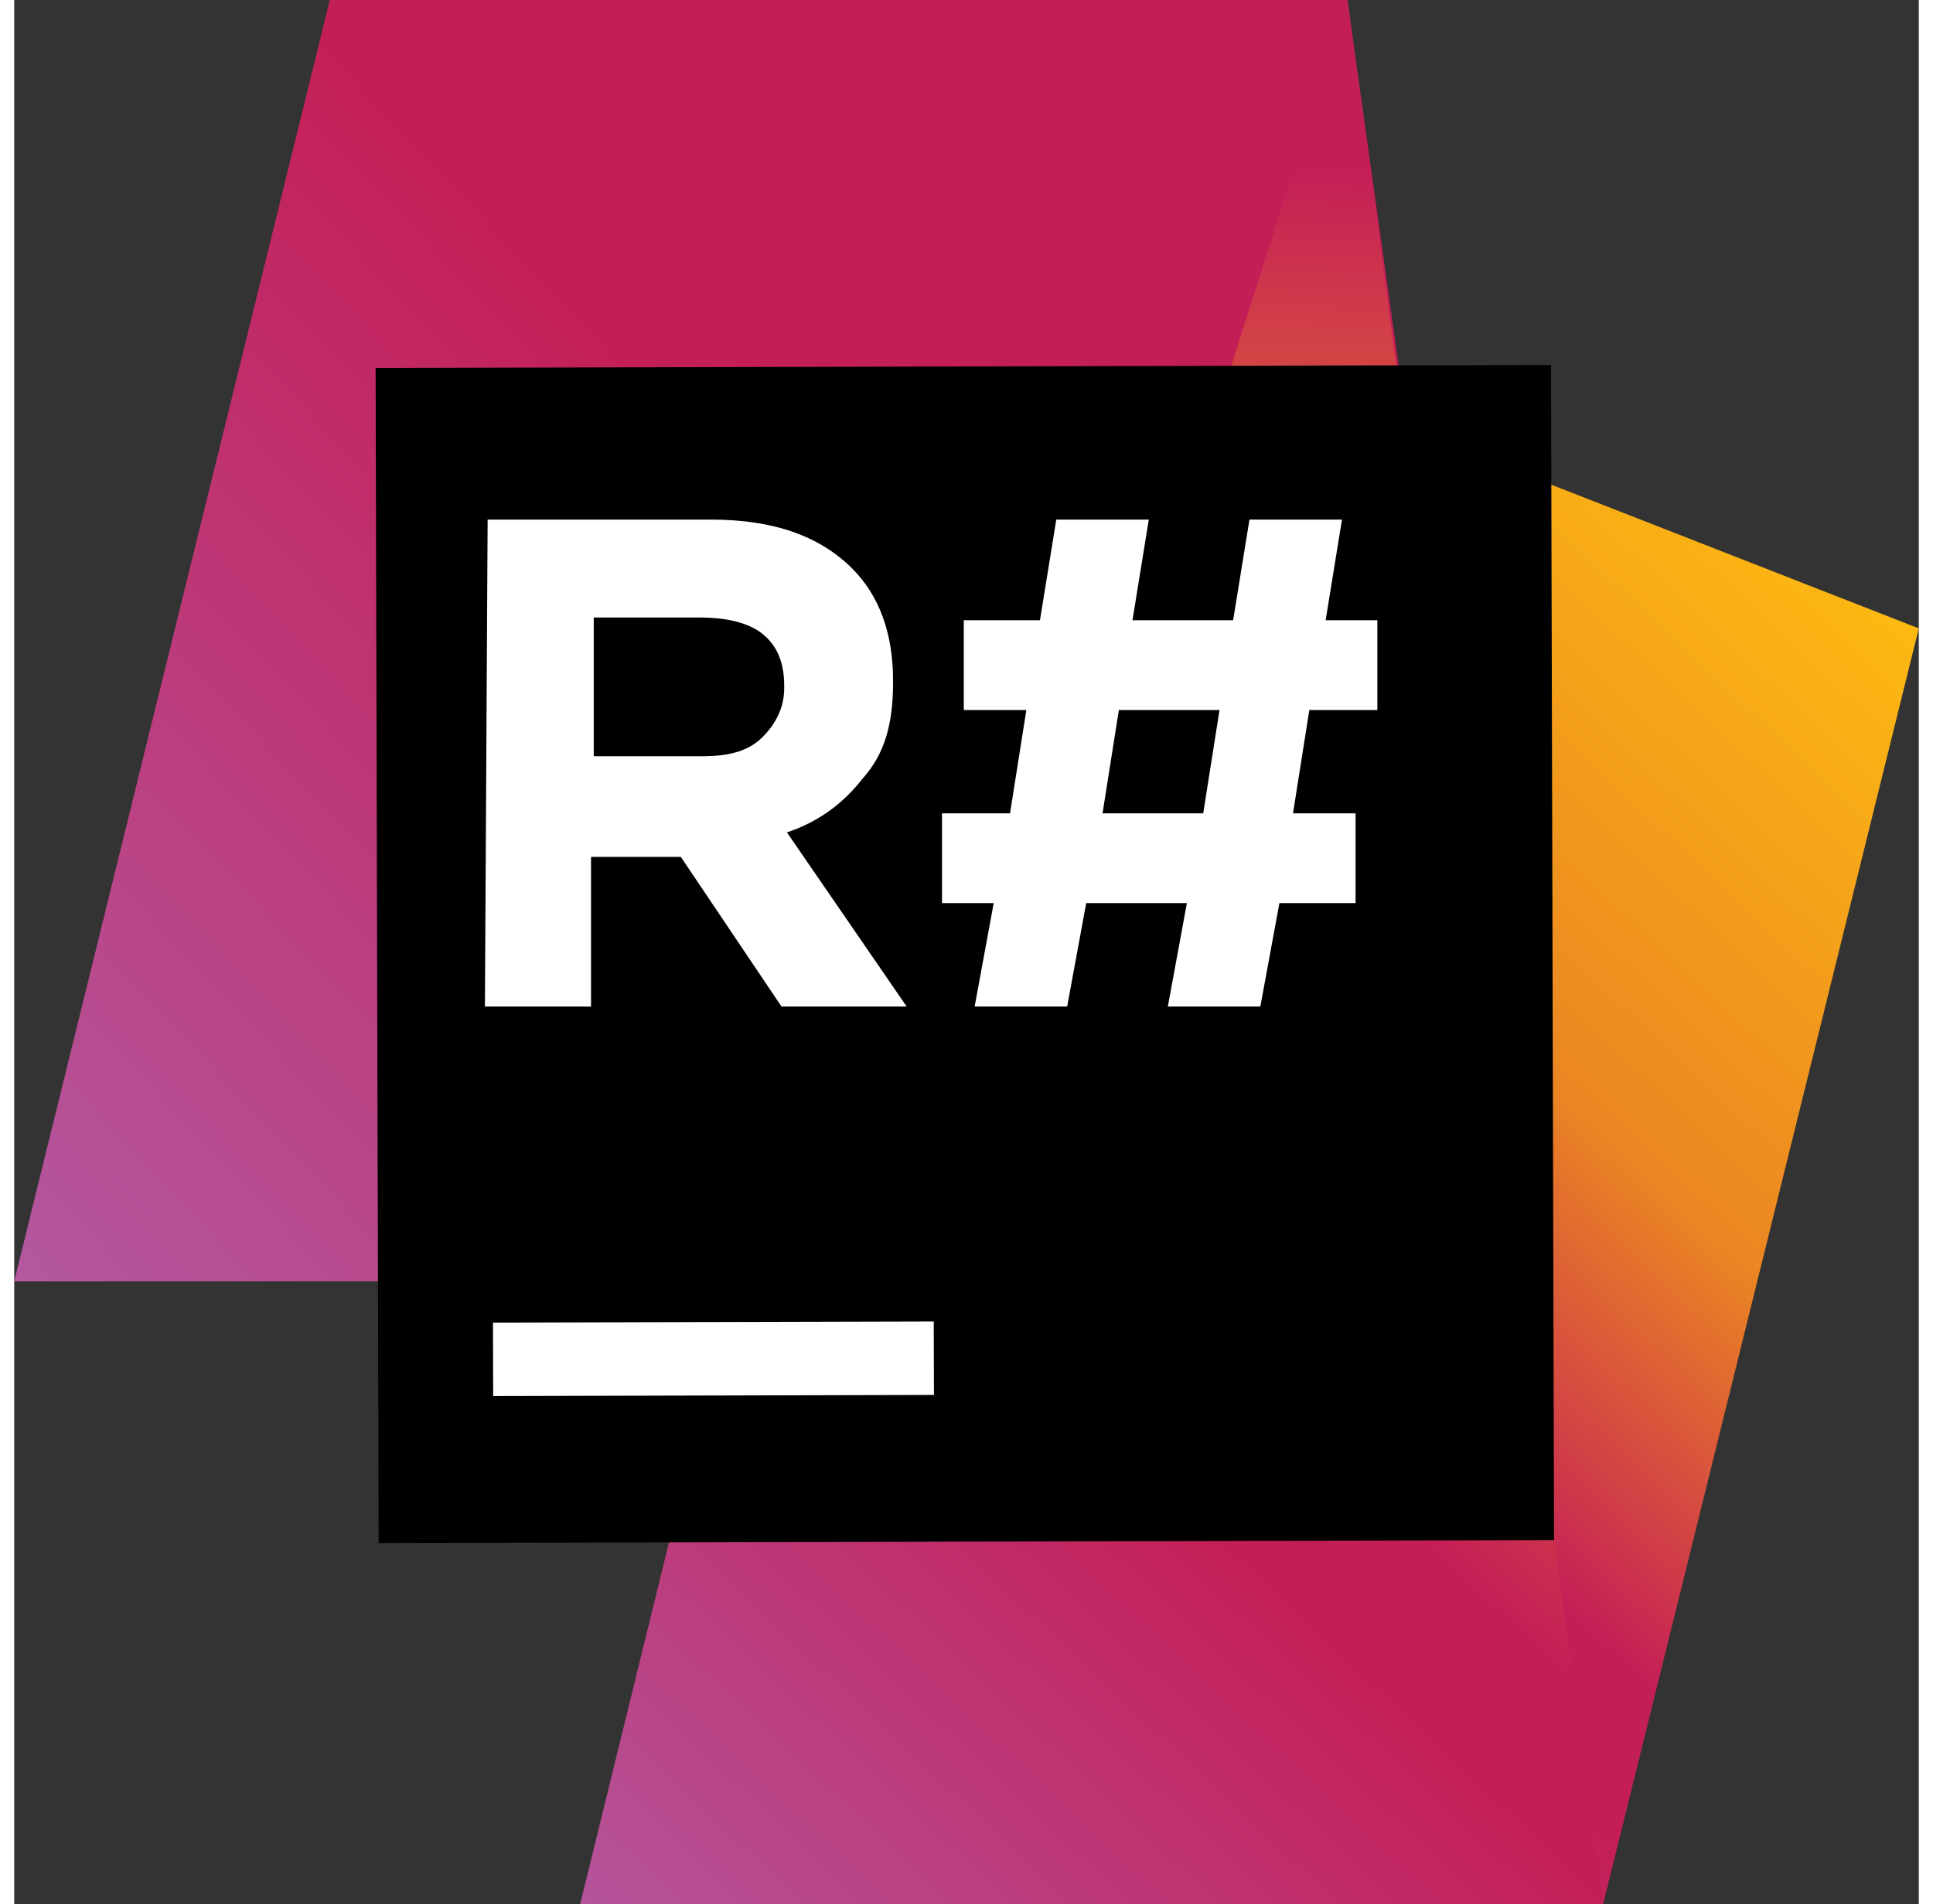 <?xml version="1.0" encoding="utf-8"?>
<!-- Generator: Adobe Illustrator 19.1.0, SVG Export Plug-In . SVG Version: 6.00 Build 0)  -->
<svg version="1.1" id="Layer_1" xmlns="http://www.w3.org/2000/svg" xmlns:xlink="http://www.w3.org/1999/xlink" x="0px" y="0px"
	 width="68px" height="67px" viewBox="0 0 70 70" style="enable-background:new 0 0 70 70;" xml:space="preserve">
<rect x="0" y="0" width="70" height="70" fill="#333333" stroke="none"/>
<g>
	<g>
		<g>
			<linearGradient id="SVGID_1_" gradientUnits="userSpaceOnUse" x1="22.945" y1="75.787" x2="74.787" y2="20.642">
				<stop  offset="1.612903e-002" style="stop-color:#B35BA3"/>
				<stop  offset="0.404" style="stop-color:#C41E57"/>
				<stop  offset="0.468" style="stop-color:#C41E57"/>
				<stop  offset="0.65" style="stop-color:#EB8523"/>
				<stop  offset="0.952" style="stop-color:#FEBD11"/>
			</linearGradient>
			<polygon style="fill:url(#SVGID_1_);" points="49.8,15.2 36,36.7 58.4,70 70,23.1 			"/>
			<linearGradient id="SVGID_2_" gradientUnits="userSpaceOnUse" x1="17.719" y1="73.292" x2="69.556" y2="18.152">
				<stop  offset="1.612903e-002" style="stop-color:#B35BA3"/>
				<stop  offset="0.404" style="stop-color:#C41E57"/>
				<stop  offset="0.468" style="stop-color:#C41E57"/>
				<stop  offset="0.704" style="stop-color:#EB8523"/>
			</linearGradient>
			<polygon style="fill:url(#SVGID_2_);" points="51.1,15.7 49,0 18.8,33.6 27.6,42.3 20.8,70 58.4,70 			"/>
		</g>
		<linearGradient id="SVGID_3_" gradientUnits="userSpaceOnUse" x1="1.828" y1="53.428" x2="48.825" y2="9.226">
			<stop  offset="1.612903e-002" style="stop-color:#B35BA3"/>
			<stop  offset="0.661" style="stop-color:#C41E57"/>
		</linearGradient>
		<polygon style="fill:url(#SVGID_3_);" points="49,0 11.6,0 0,47.1 55.6,47.1 		"/>
		<linearGradient id="SVGID_4_" gradientUnits="userSpaceOnUse" x1="49.894" y1="-11.557" x2="48.859" y2="24.035">
			<stop  offset="0.5" style="stop-color:#C41E57"/>
			<stop  offset="0.667" style="stop-color:#D13F48"/>
			<stop  offset="0.795" style="stop-color:#D94F39"/>
			<stop  offset="0.866" style="stop-color:#DD5433"/>
		</linearGradient>
		<polygon style="fill:url(#SVGID_4_);" points="55.3,47.1 51.1,15.7 49,0 41.7,23 		"/>
	</g>
	<g>

			<rect x="13.4" y="13.5" transform="matrix(-1 2.577289e-003 -2.577289e-003 -1 70.029 70.081)" style="fill:#000000;" width="43.2" height="43.2"/>

			<rect x="17.6" y="48.6" transform="matrix(1 -2.577289e-003 2.577289e-003 1 -0.129 6.634109e-002)" style="fill:#FFFFFF;" width="16.2" height="2.7"/>
		<path style="fill:#FFFFFF;" d="M17.4,19.1l8.2,0c2.3,0,4,0.6,5.2,1.8c1,1,1.5,2.4,1.5,4.1l0,0.1c0,1.5-0.3,2.6-1.1,3.5
			c-0.7,0.9-1.6,1.6-2.8,2l4.4,6.4l-4.6,0l-3.7-5.5l-3.3,0l0,5.5l-3.9,0L17.4,19.1z M25.3,27.8c1,0,1.7-0.2,2.2-0.7
			c0.5-0.5,0.8-1.1,0.8-1.8l0-0.1c0-0.9-0.3-1.5-0.8-1.9c-0.5-0.4-1.3-0.6-2.3-0.6l-3.9,0l0,5.1L25.3,27.8z"/>
		<path style="fill:#FFFFFF;" d="M36,33.2l-1.9,0l0-3.3l2.5,0l0.6-3.8l-2.3,0l0-3.3l2.8,0l0.6-3.7l3.4,0l-0.6,3.7l3.7,0l0.6-3.7
			l3.4,0l-0.6,3.7l1.9,0l0,3.3l-2.5,0L47,29.9l2.3,0l0,3.3l-2.8,0L45.8,37l-3.4,0l0.7-3.8l-3.7,0L38.7,37l-3.4,0L36,33.2z
			 M43.7,29.9l0.6-3.8l-3.7,0L40,29.9L43.7,29.9z"/>
	</g>
</g>
</svg>
